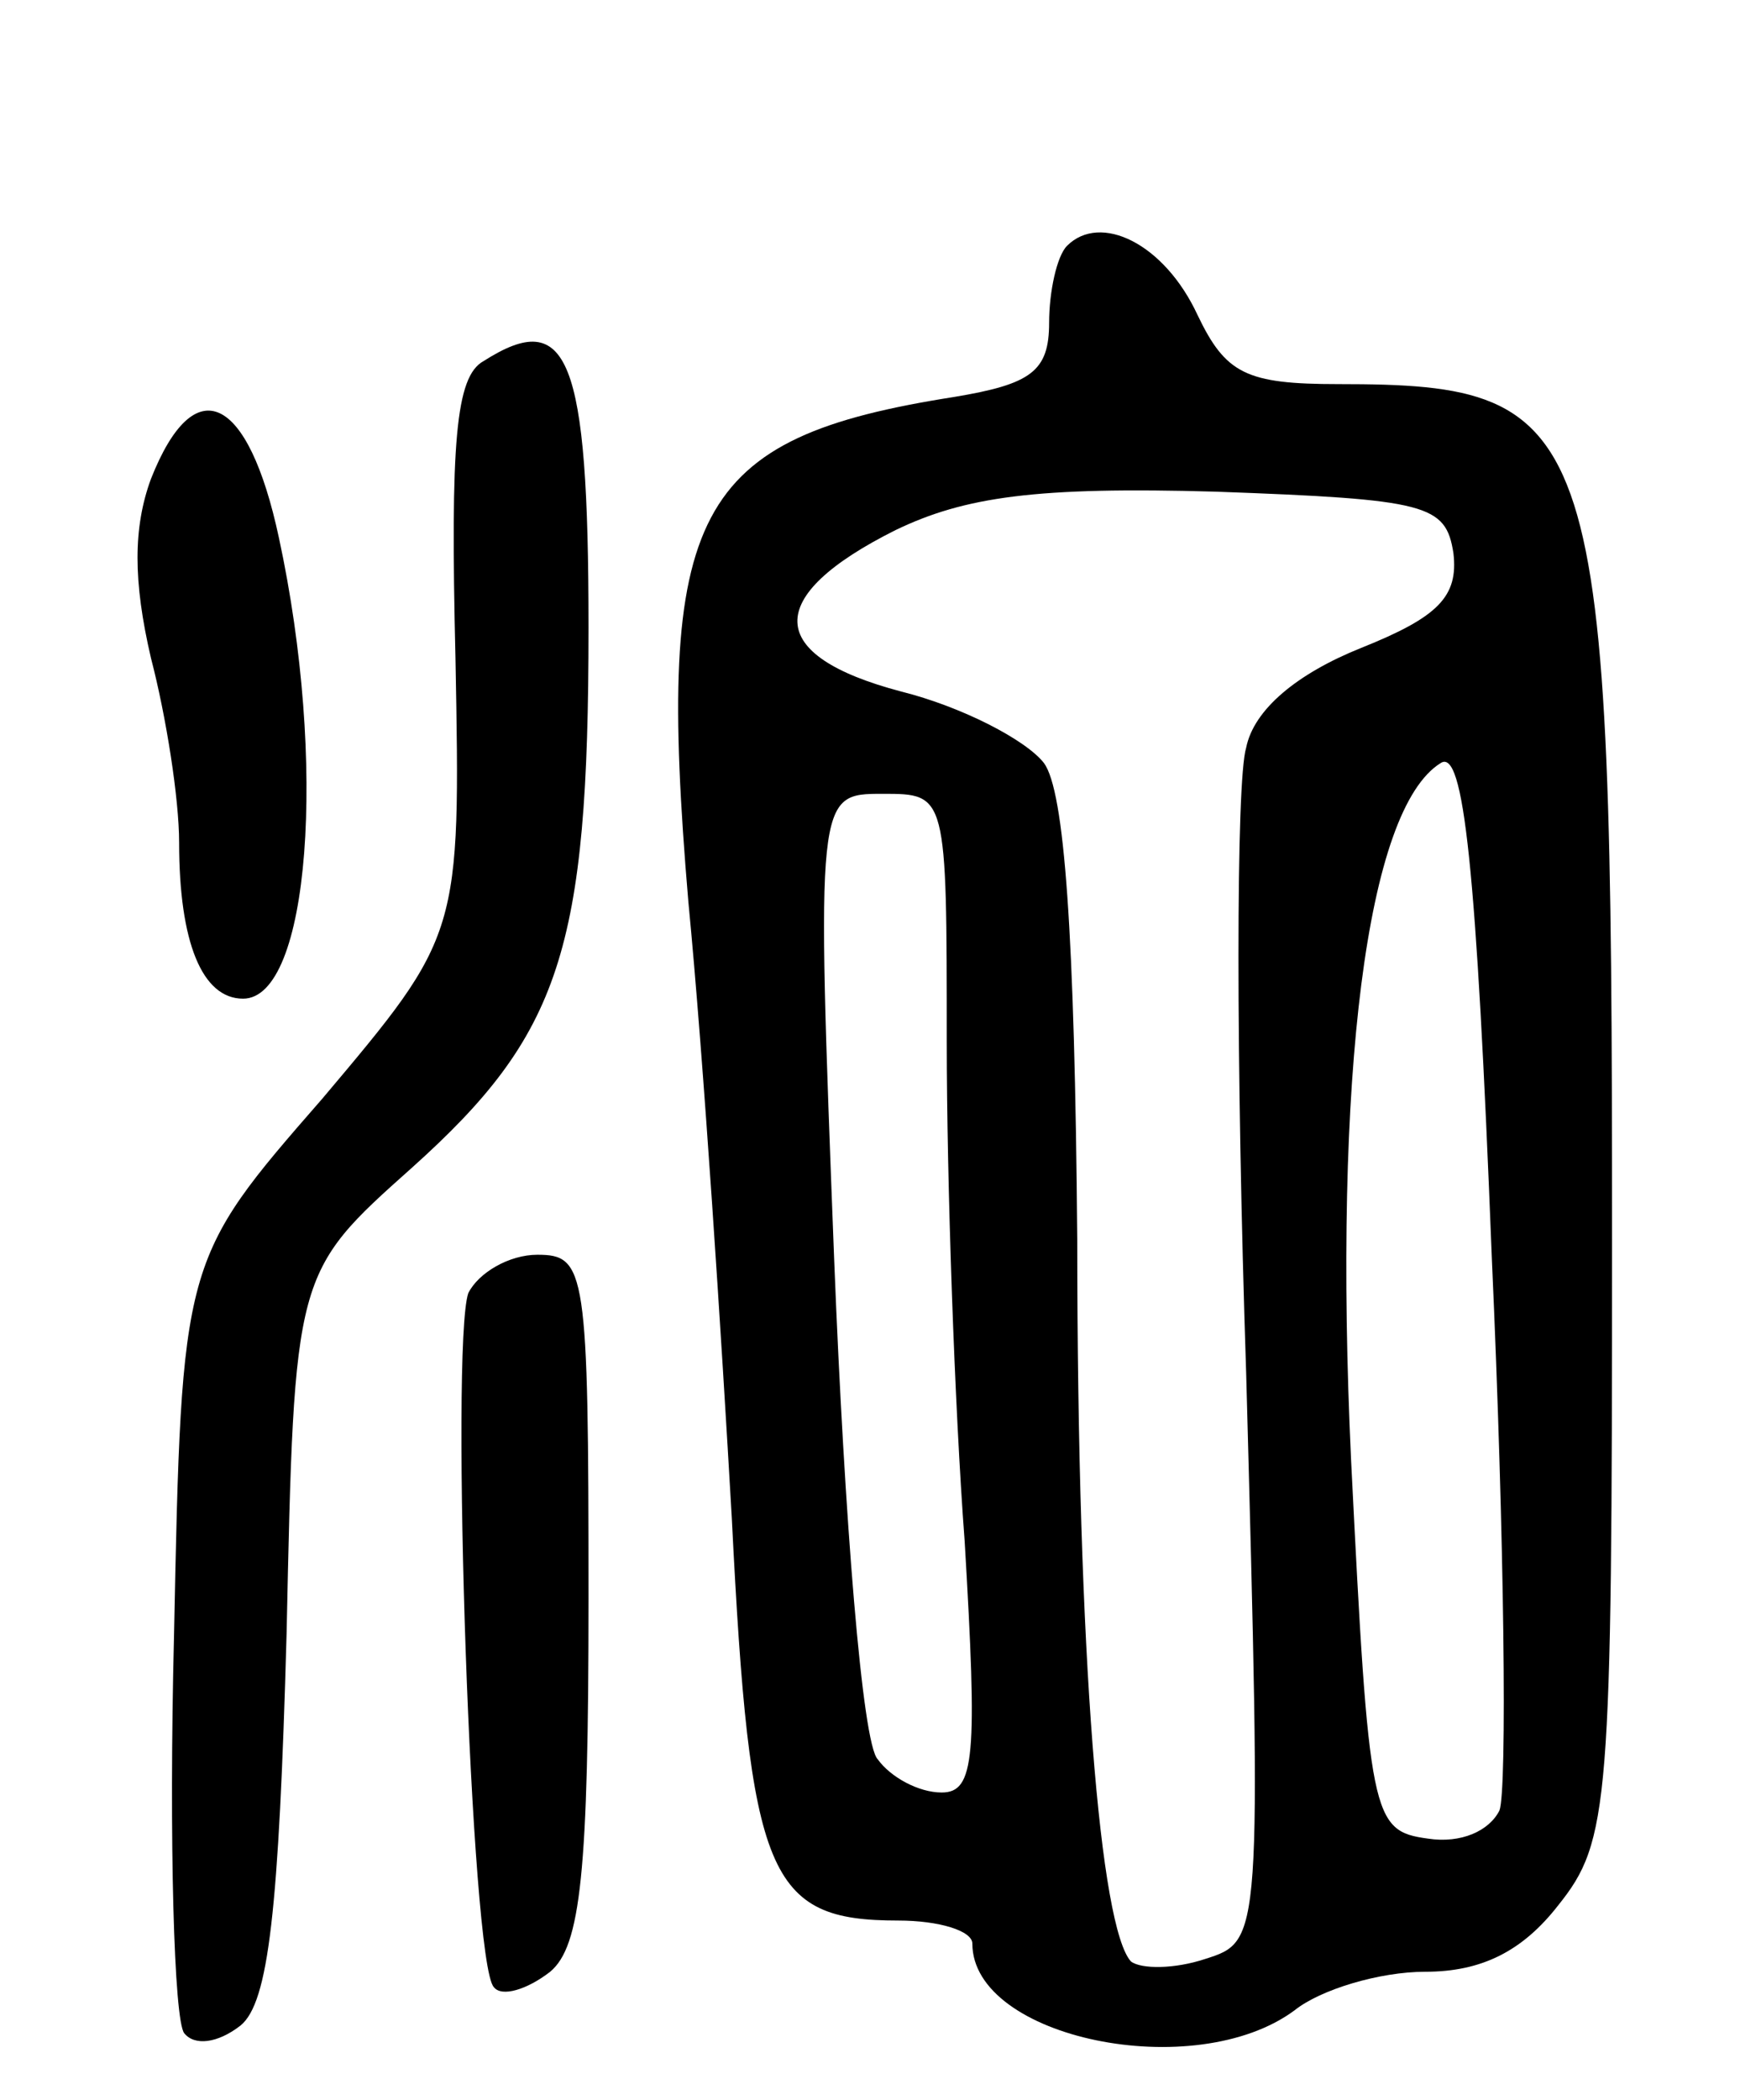 <svg version="1.0" xmlns="http://www.w3.org/2000/svg"
 width="68pt" height="82pt" viewBox="0 0 68 82"
 preserveAspectRatio="xMidYMid meet">
<g transform="translate(0,82) scale(0.1,-0.1)"
fill="#000000" stroke="none">
<path d="M417 724 c-4 -4 -7 -18 -7 -30 0 -19 -7 -24 -37 -29 -102 -16 -117
-44 -104 -197 6 -62 13 -171 17 -241 7 -140 14 -157 65 -157 16 0 29 -4 29 -9
0 -37 87 -55 126 -26 10 8 33 15 51 15 22 0 38 8 52 26 20 25 21 39 21 260 0
320 -4 334 -107 334 -36 0 -44 4 -55 27 -13 28 -38 40 -51 27z m151 -120 c2
-17 -6 -25 -36 -37 -25 -10 -42 -24 -45 -39 -4 -13 -4 -123 0 -244 6 -222 6
-222 -16 -229 -12 -4 -25 -4 -29 -1 -12 13 -21 118 -21 282 -1 120 -5 175 -13
186 -7 9 -32 22 -56 28 -53 14 -54 37 -2 63 27 13 55 17 125 15 83 -3 90 -5
93 -24z m18 -491 c-4 -8 -15 -13 -28 -11 -22 3 -23 8 -30 148 -7 150 6 254 35
272 9 6 14 -40 20 -193 5 -111 6 -208 3 -216z m-216 300 c0 -54 3 -142 7 -195
5 -84 4 -98 -9 -98 -9 0 -20 6 -25 13 -6 6 -13 94 -17 195 -7 182 -7 182 19
182 25 0 25 0 25 -97z"/>
<path d="M189 679 c-11 -6 -13 -32 -11 -116 2 -108 2 -108 -52 -172 -55 -63
-55 -63 -58 -210 -2 -80 0 -150 4 -155 4 -5 13 -4 22 3 11 9 15 45 18 153 3
141 3 141 49 182 58 52 69 85 69 211 0 106 -8 125 -41 104z"/>
<path d="M59 633 c-7 -19 -7 -40 0 -70 6 -23 11 -55 11 -72 0 -39 9 -61 25
-61 26 0 33 92 14 180 -12 56 -33 66 -50 23z"/>
<path d="M183 315 c-7 -21 1 -262 10 -271 3 -4 13 -1 22 6 12 10 15 39 15 146
0 128 -1 134 -20 134 -11 0 -23 -7 -27 -15z"/>
</g>
</svg>
